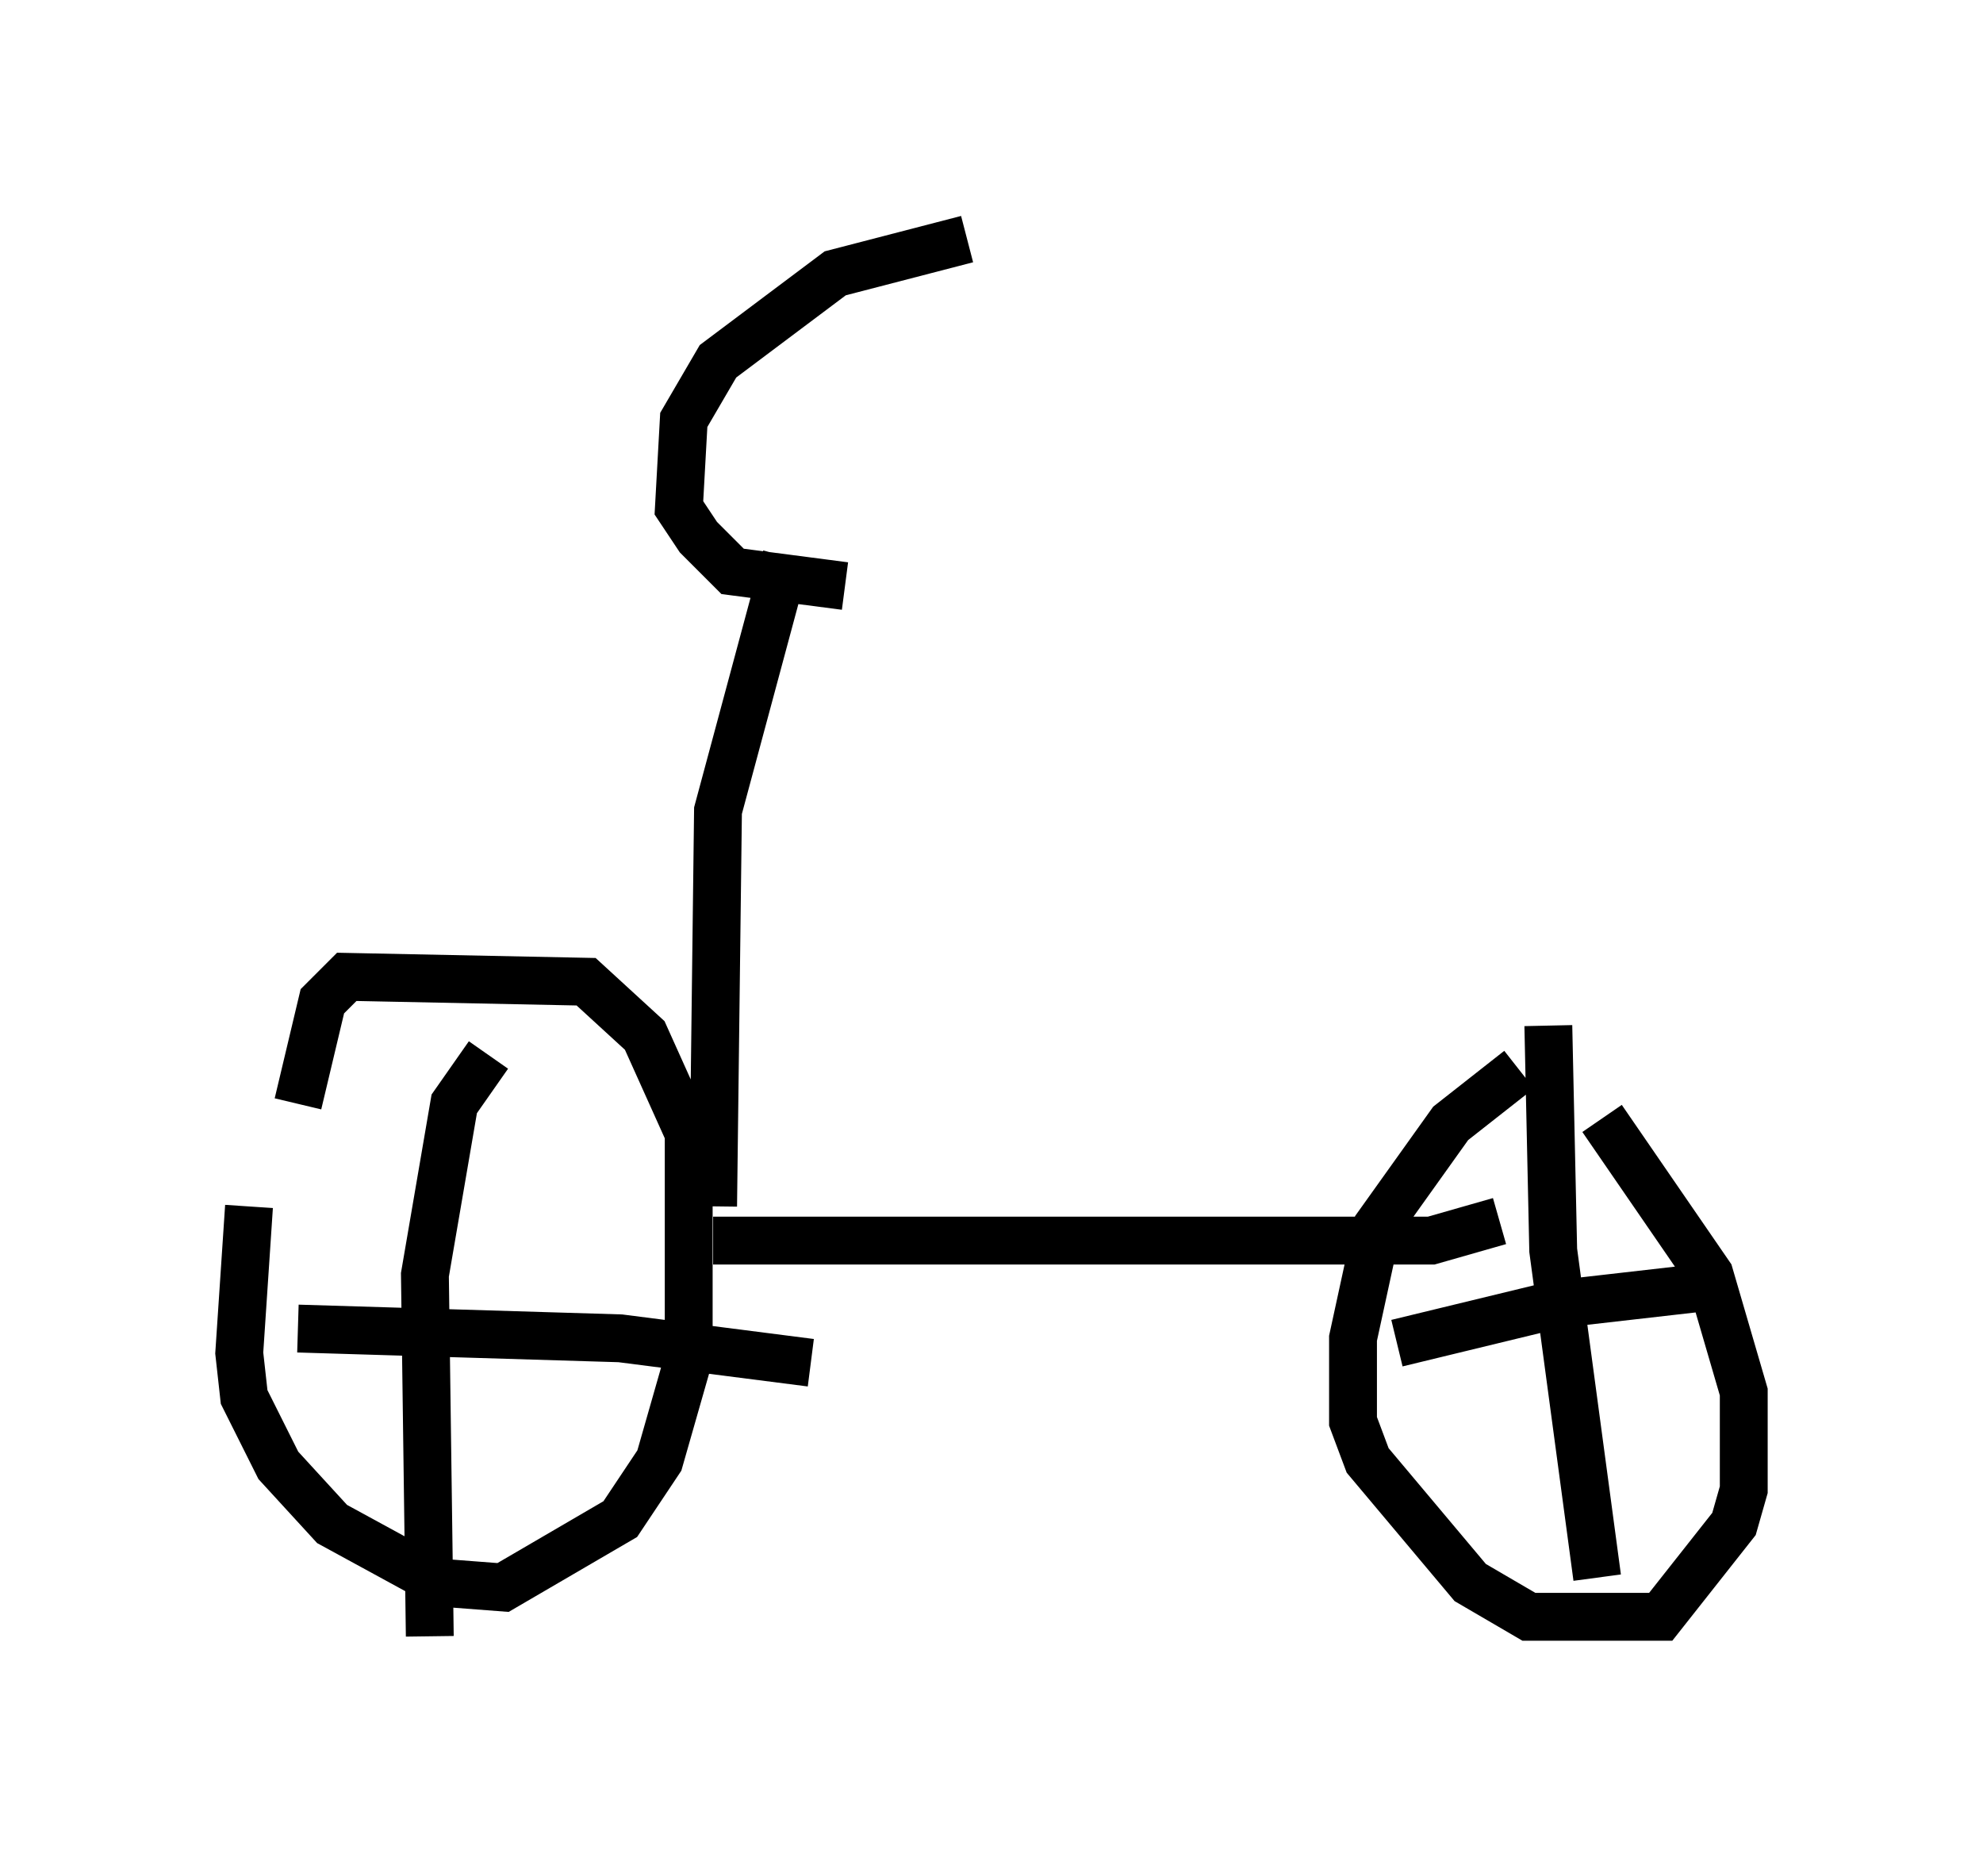 <?xml version="1.0" encoding="utf-8" ?>
<svg baseProfile="full" height="39.196" version="1.1" width="41.442" xmlns="http://www.w3.org/2000/svg" xmlns:ev="http://www.w3.org/2001/xml-events" xmlns:xlink="http://www.w3.org/1999/xlink"><defs /><rect fill="white" height="39.196" width="41.442" x="0" y="0" /><path d="M6.225, 22.354 m-1.021, 2.858 l-0.204, 3.063 0.102, 0.919 l0.715, 1.429 1.123, 1.225 l2.246, 1.225 1.327, 0.102 l2.45, -1.429 0.817, -1.225 l0.613, -2.144 0.0, -4.696 l-0.919, -2.042 -1.225, -1.123 l-5.002, -0.102 -0.51, 0.51 l-0.51, 2.144 m3.981, -1.021 l-0.715, 1.021 -0.613, 3.573 l0.102, 7.554 m-2.756, -6.431 l6.738, 0.204 3.981, 0.51 m-2.042, -2.552 l15.006, 0.0 1.429, -0.408 m0.408, -3.165 l-1.429, 1.123 -1.531, 2.144 l-0.51, 2.348 0.0, 1.735 l0.306, 0.817 2.144, 2.552 l1.225, 0.715 2.756, 0.0 l1.531, -1.94 0.204, -0.715 l0.0, -2.042 -0.715, -2.45 l-2.246, -3.267 m-1.123, -1.94 l0.102, 4.696 0.919, 6.84 m-4.185, -4.9 l3.369, -0.817 3.573, -0.408 m-19.702, -15.211 l-1.429, 5.308 -0.102, 8.269 m5.308, -20.213 l-2.756, 0.715 -2.45, 1.838 l-0.715, 1.225 -0.102, 1.838 l0.408, 0.613 0.715, 0.715 l2.348, 0.306 " fill="none" stroke="black" stroke-width="1" /></svg>